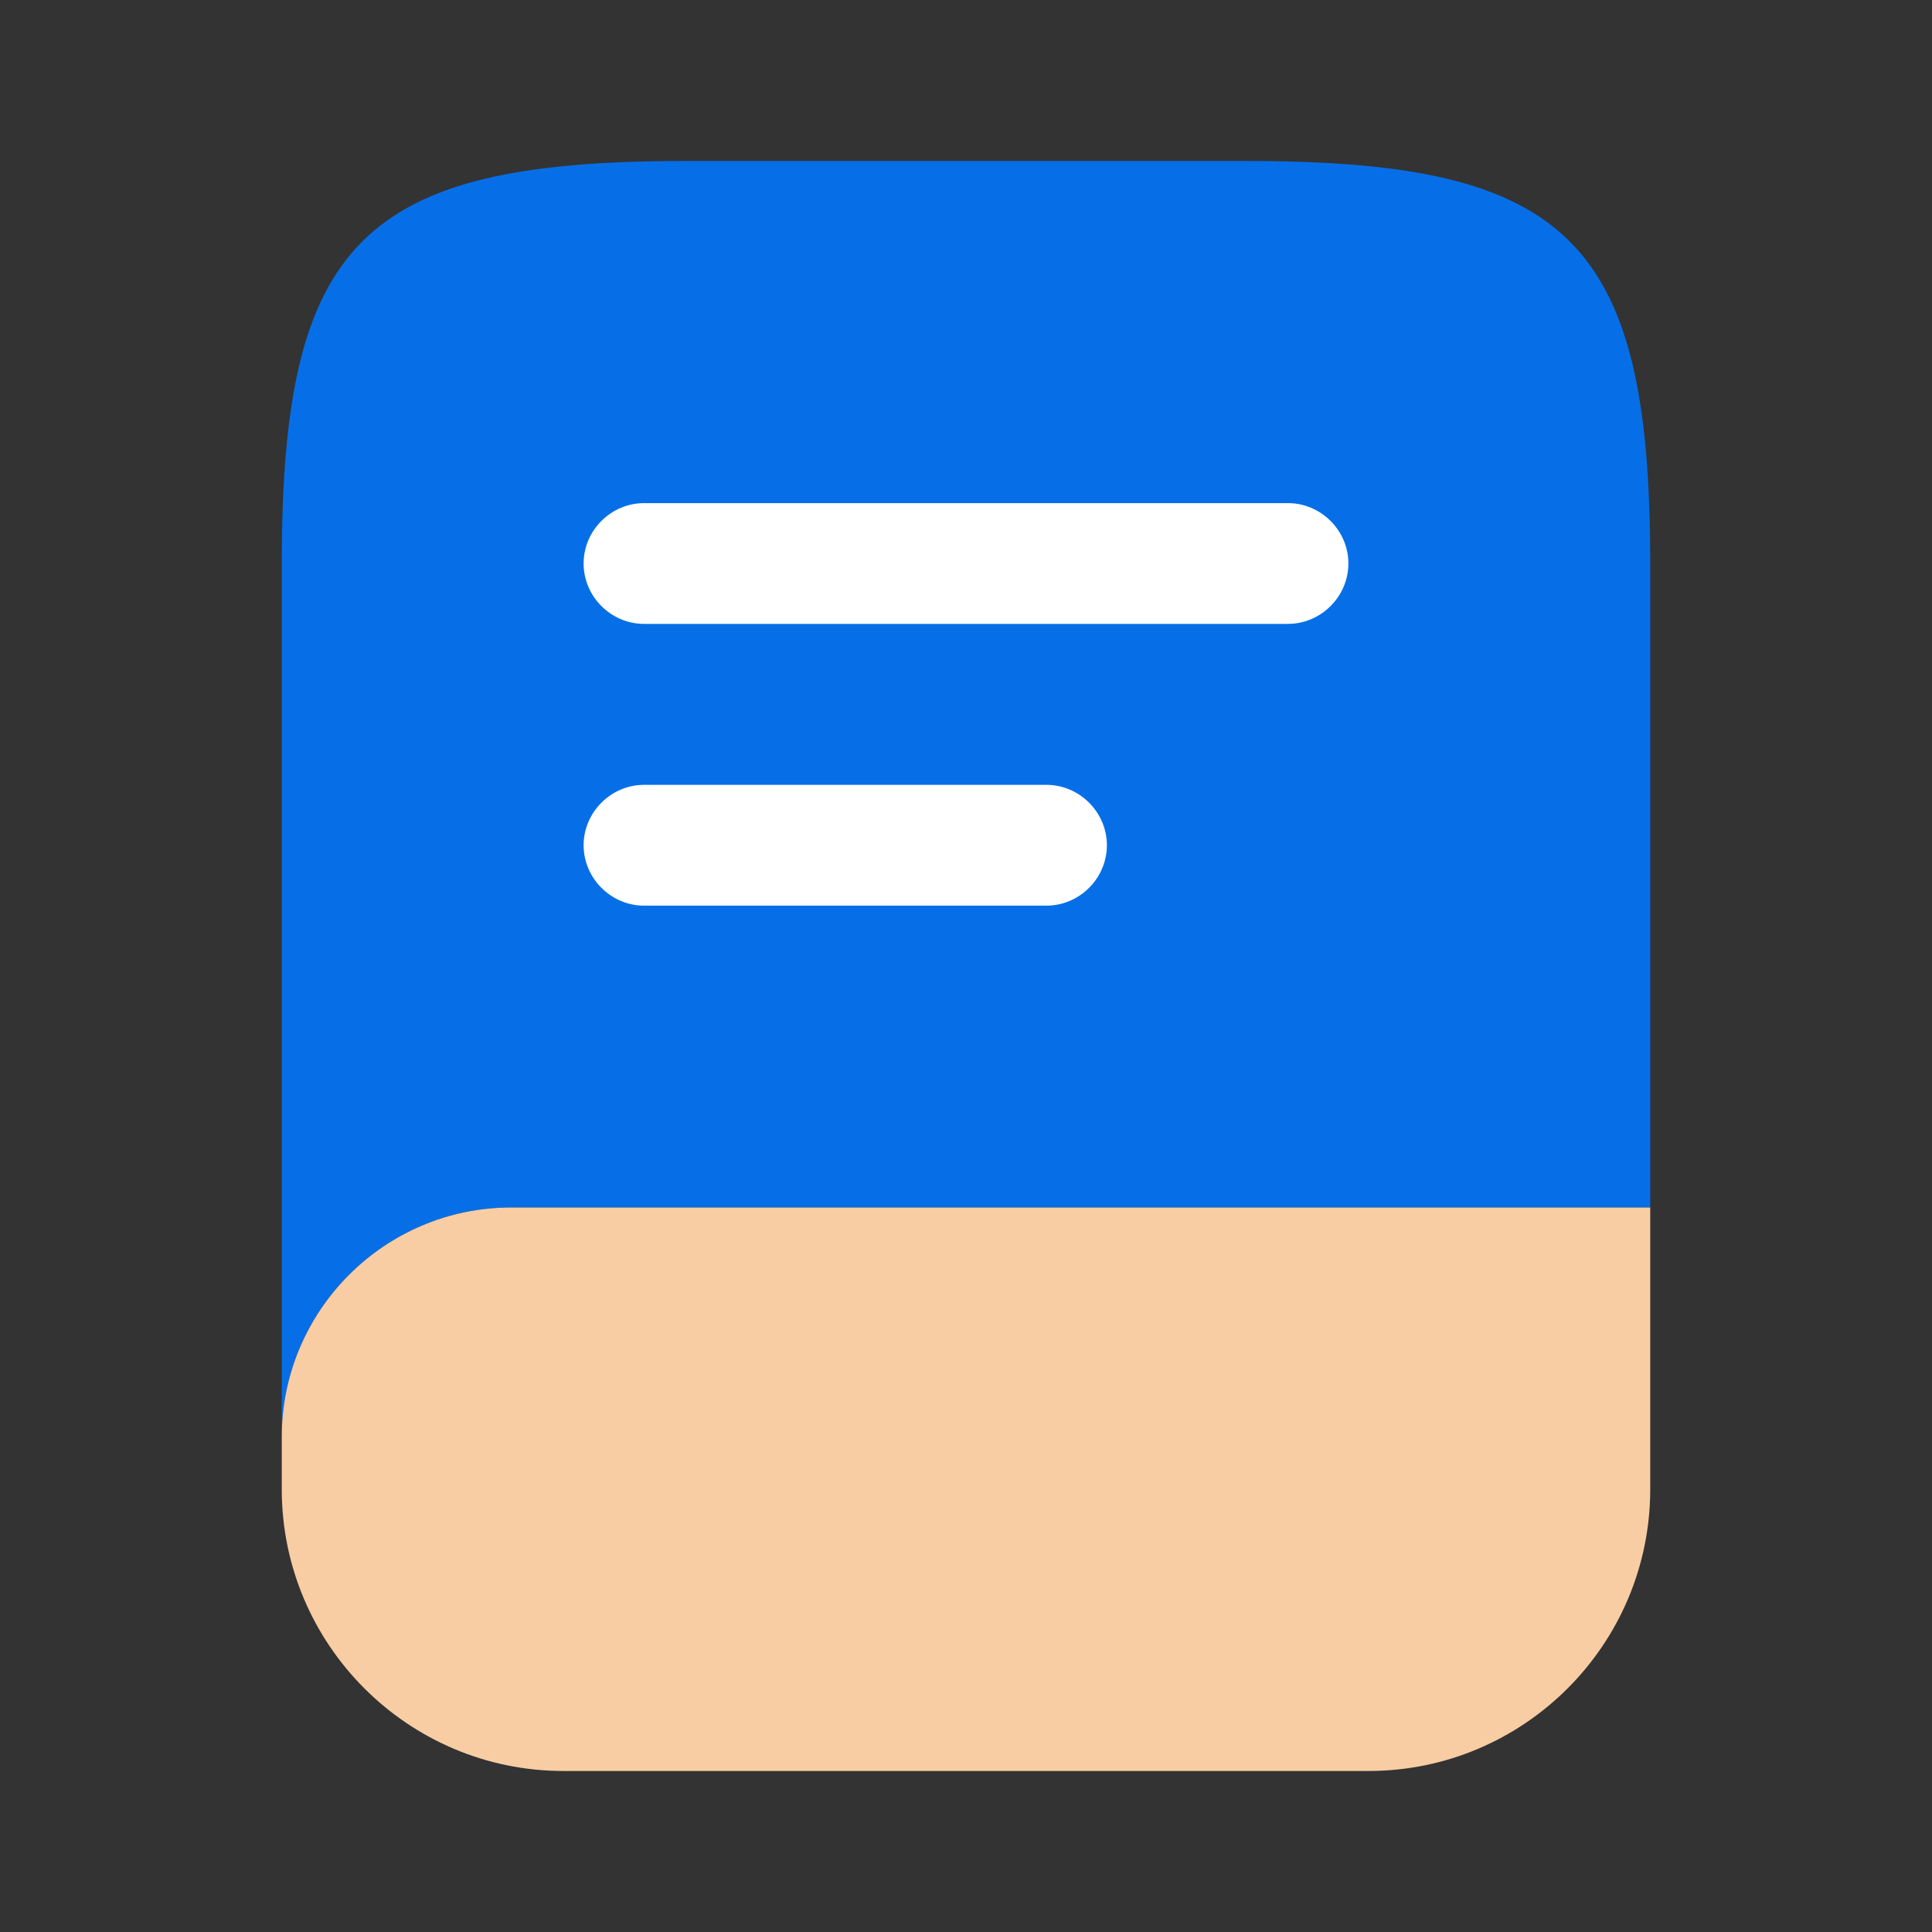 <svg width="50" height="50" viewBox="0 0 50 50" fill="none" xmlns="http://www.w3.org/2000/svg">
<rect x="0" y="0" width="50" height="50" fill="#333333" stroke="none"/>
<path d="M42.708 14.583V31.25H13.229C9.958 31.25 7.292 33.917 7.292 37.188V14.583C7.292 6.25 9.375 4.167 17.708 4.167H32.292C40.625 4.167 42.708 6.25 42.708 14.583Z" fill="#066FE8"/>
<path d="M42.708 31.25V38.542C42.708 42.562 39.438 45.833 35.417 45.833H14.583C10.562 45.833 7.292 42.562 7.292 38.542V37.188C7.292 33.917 9.958 31.25 13.229 31.25H42.708Z" fill="#f8cda3"/>
<path d="M33.333 16.146H16.667C15.812 16.146 15.104 15.438 15.104 14.583C15.104 13.729 15.812 13.021 16.667 13.021H33.333C34.188 13.021 34.896 13.729 34.896 14.583C34.896 15.438 34.188 16.146 33.333 16.146Z" fill="white"/>
<path d="M27.083 23.438H16.667C15.812 23.438 15.104 22.729 15.104 21.875C15.104 21.021 15.812 20.312 16.667 20.312H27.083C27.938 20.312 28.646 21.021 28.646 21.875C28.646 22.729 27.938 23.438 27.083 23.438Z" fill="white"/>
</svg>
